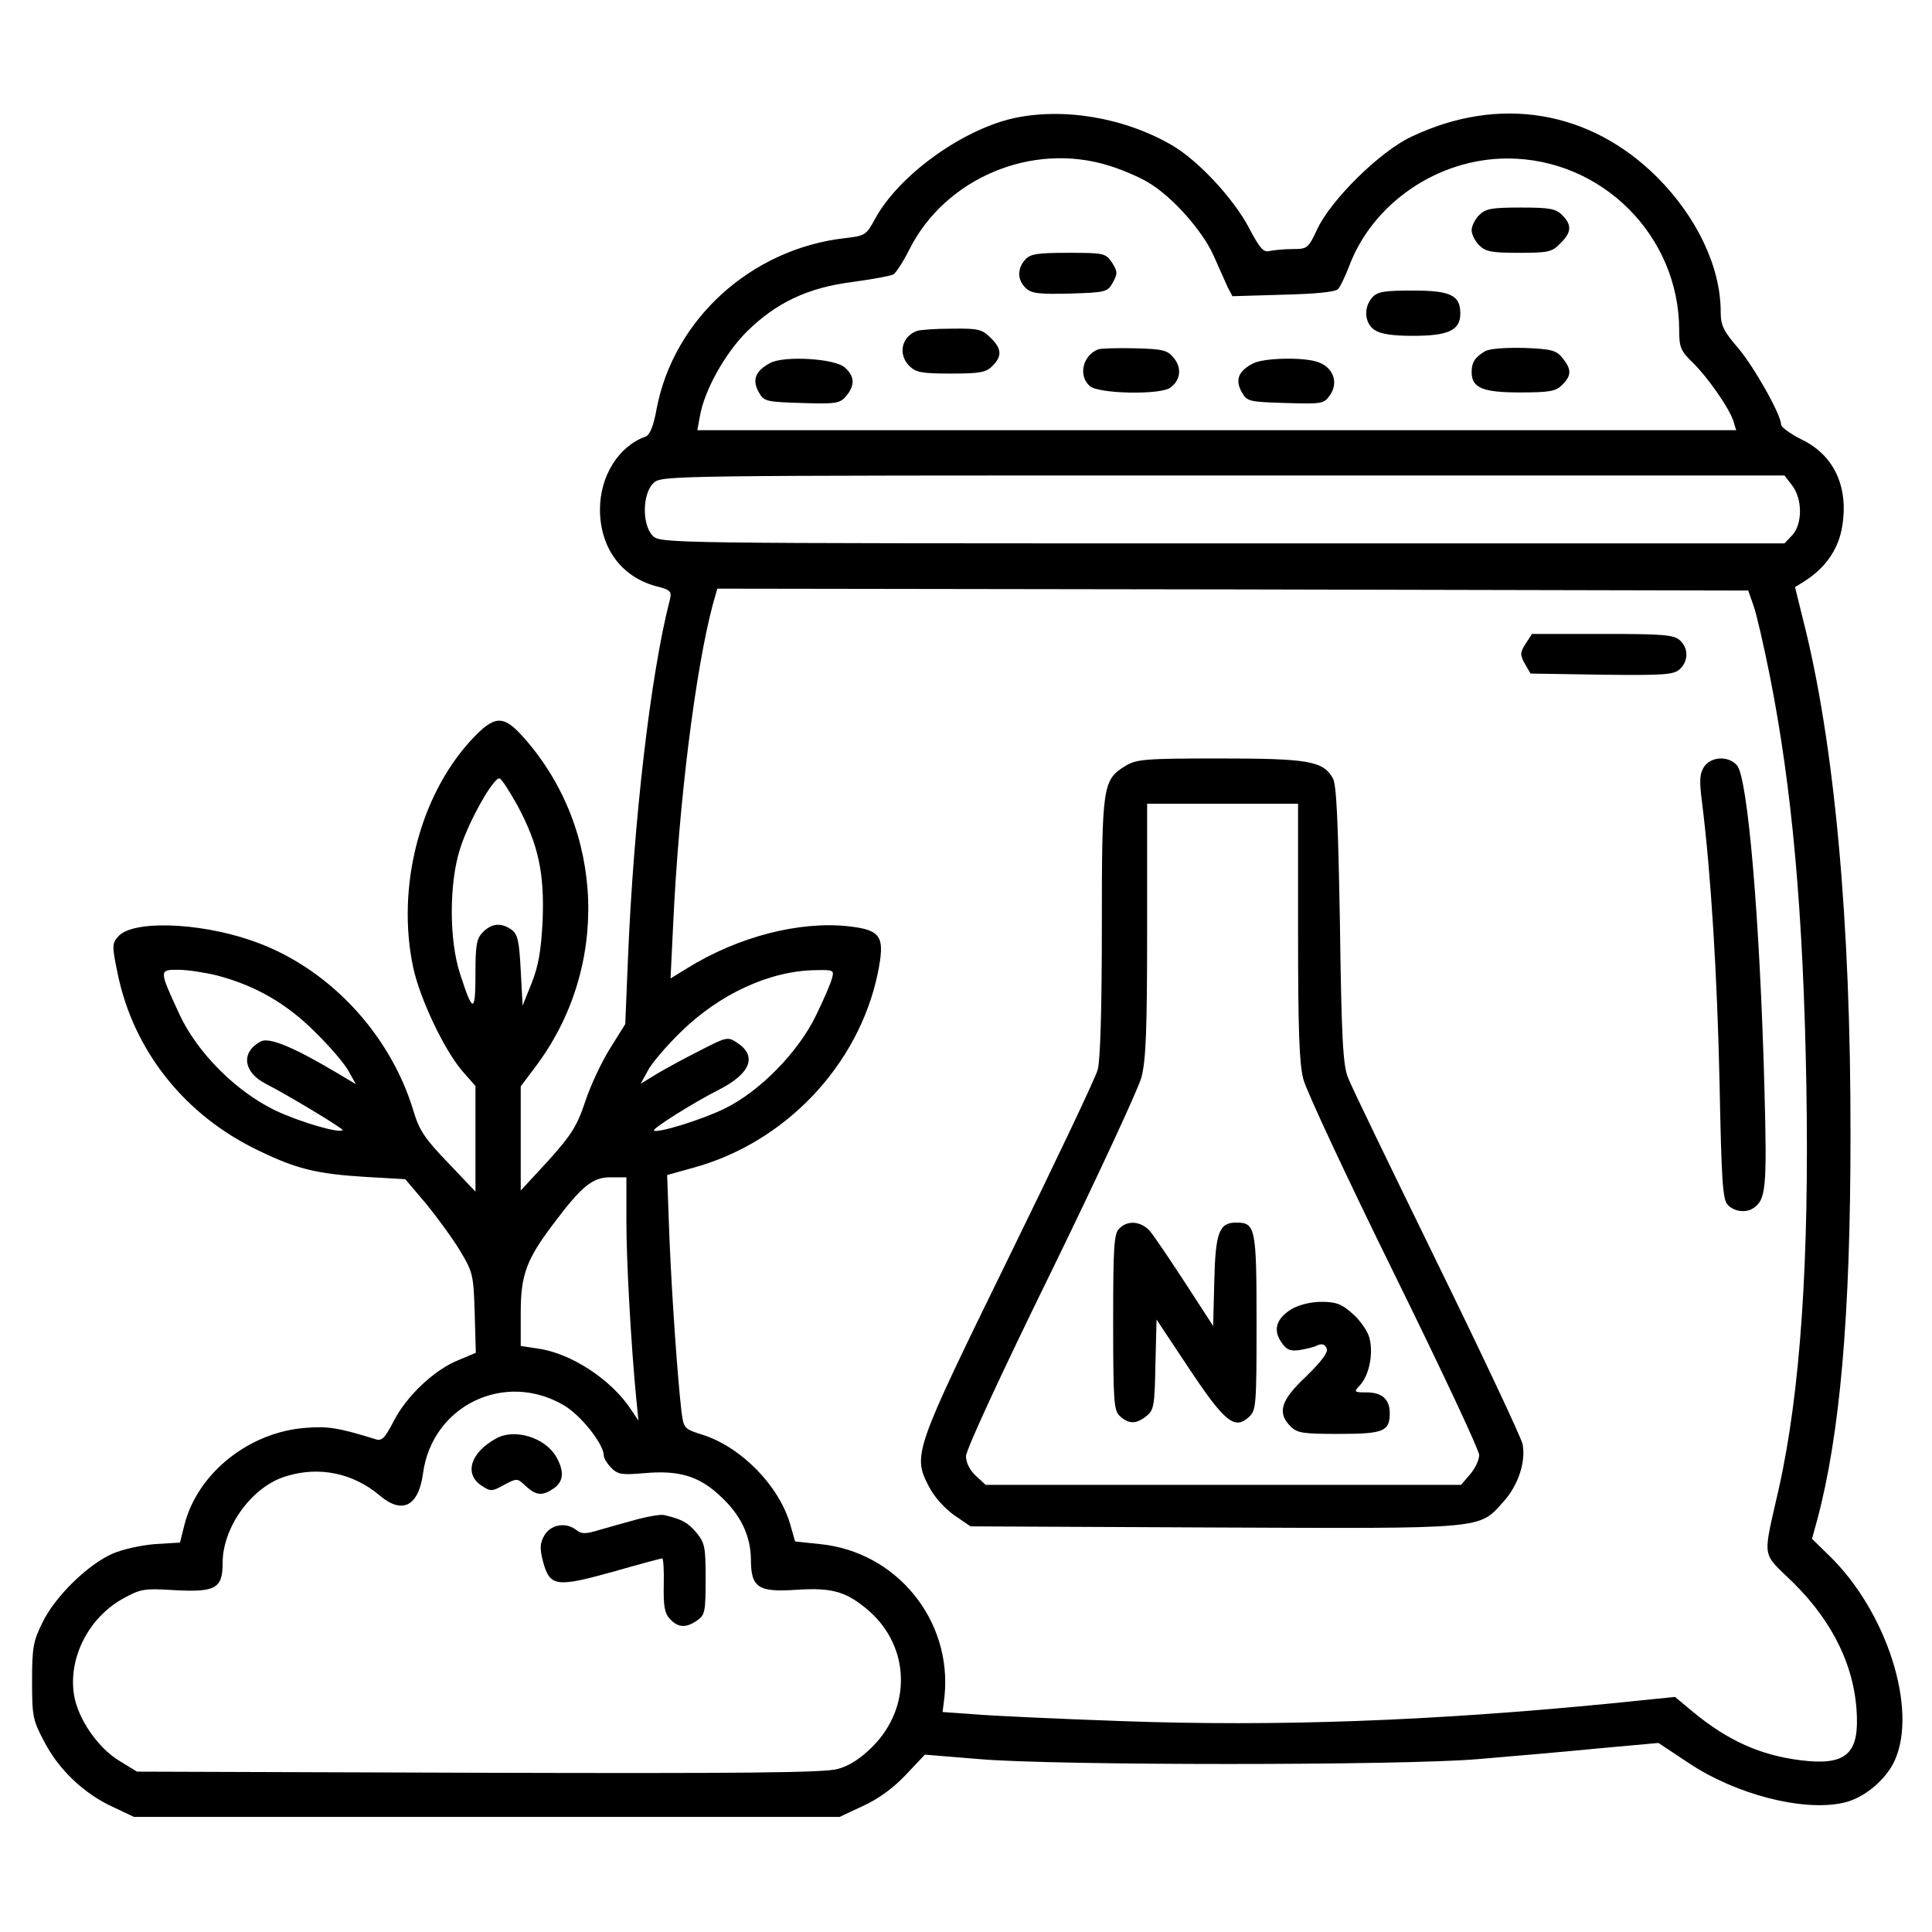 <?xml version="1.0" standalone="no"?>
<!DOCTYPE svg PUBLIC "-//W3C//DTD SVG 20010904//EN"
 "http://www.w3.org/TR/2001/REC-SVG-20010904/DTD/svg10.dtd">
<svg version="1.0" xmlns="http://www.w3.org/2000/svg"
 width="512pt" height="512pt" viewBox="0 0 512 512"
 preserveAspectRatio="xMidYMid meet">

<g transform="translate(0,512) scale(0.1,-0.1)"
fill="#000000" stroke="none">
<path d="M2683 4806 c-137 -32 -302 -152 -364 -266 -23 -43 -27 -45 -79 -51
-249 -28 -455 -215 -500 -453 -8 -45 -18 -69 -29 -73 -71 -25 -121 -104 -121
-193 0 -101 56 -178 147 -203 40 -10 44 -14 38 -37 -51 -198 -96 -586 -111
-954 l-7 -170 -40 -64 c-22 -35 -52 -98 -66 -141 -22 -66 -37 -89 -98 -157
l-73 -79 0 138 0 138 39 52 c197 261 185 627 -29 870 -56 64 -79 63 -142 -5
-136 -148 -198 -390 -153 -602 18 -83 81 -216 129 -273 l36 -41 0 -140 0 -140
-73 77 c-61 63 -76 86 -91 136 -63 210 -232 387 -434 454 -139 47 -310 52
-348 10 -17 -19 -18 -24 -2 -100 42 -204 178 -375 373 -468 101 -49 154 -62
285 -70 l104 -6 56 -66 c30 -37 71 -93 90 -125 33 -55 35 -63 38 -164 l3 -105
-45 -19 c-64 -25 -138 -95 -172 -161 -24 -46 -32 -55 -49 -49 -97 30 -126 35
-185 30 -150 -11 -286 -120 -321 -256 l-12 -48 -66 -4 c-37 -3 -88 -14 -114
-26 -65 -29 -151 -113 -184 -181 -25 -50 -28 -67 -28 -156 0 -93 2 -104 32
-160 38 -74 105 -138 181 -173 l57 -27 935 0 935 0 62 29 c40 18 81 48 113 82
l51 54 147 -12 c199 -17 1117 -17 1317 0 83 7 224 19 315 28 l165 15 80 -53
c124 -83 301 -129 408 -106 55 11 114 60 138 112 62 136 -21 396 -174 544
l-45 44 14 51 c60 225 88 539 88 1017 1 570 -43 1045 -126 1369 l-21 85 24 15
c54 34 87 80 99 135 22 109 -16 198 -105 241 -30 15 -55 33 -55 40 0 26 -71
152 -114 203 -39 45 -46 60 -46 96 0 118 -63 251 -169 357 -178 177 -418 217
-650 107 -84 -39 -214 -168 -250 -245 -24 -51 -26 -53 -65 -53 -23 0 -50 -3
-61 -5 -16 -5 -26 6 -55 61 -41 78 -135 179 -204 219 -127 74 -290 101 -423
71z m256 -125 c33 -10 80 -30 103 -44 64 -37 145 -129 174 -194 14 -32 31 -69
37 -83 l13 -25 134 4 c84 2 139 7 146 15 6 6 18 32 28 57 62 170 236 289 421
289 250 0 455 -205 455 -455 0 -45 4 -55 36 -86 39 -38 98 -122 108 -156 l7
-23 -1376 0 -1377 0 7 38 c12 68 66 165 124 223 78 77 162 117 282 132 52 7
100 16 107 20 7 5 26 34 42 66 95 189 325 286 529 222z m1810 -847 c28 -36 28
-102 1 -132 l-21 -22 -1489 0 c-1477 0 -1490 0 -1510 20 -29 29 -28 112 2 140
22 20 26 20 1509 20 l1488 0 20 -26z m-102 -319 c8 -22 27 -105 43 -185 59
-297 89 -626 97 -1085 8 -467 -16 -816 -73 -1070 -43 -191 -47 -166 37 -248
109 -107 167 -230 170 -359 3 -99 -35 -127 -148 -113 -107 13 -194 52 -286
128 l-48 40 -167 -17 c-479 -47 -889 -62 -1302 -47 -168 6 -343 14 -388 18
l-84 6 5 41 c21 202 -127 384 -330 404 l-66 7 -13 46 c-30 102 -129 203 -230
236 -51 16 -52 17 -58 62 -10 86 -25 295 -32 462 l-6 165 68 19 c244 66 439
271 490 515 20 98 10 115 -75 125 -131 15 -295 -27 -430 -111 l-44 -27 7 144
c15 324 59 674 105 847 l12 42 1366 -2 1366 -3 14 -40z m-3275 -531 c55 -103
71 -178 66 -304 -4 -79 -11 -120 -29 -165 l-24 -60 -5 93 c-4 78 -8 96 -24
108 -27 19 -52 18 -76 -6 -17 -17 -20 -33 -20 -112 0 -104 -7 -104 -41 2 -29
89 -29 239 0 330 23 74 90 192 105 187 6 -2 27 -35 48 -73z m-797 -449 c102
-27 184 -74 260 -150 39 -38 79 -85 89 -104 l19 -34 -54 32 c-111 66 -176 93
-198 81 -53 -28 -47 -81 13 -112 59 -30 208 -120 204 -123 -9 -9 -112 21 -178
52 -104 50 -207 153 -254 254 -55 119 -55 119 -4 119 24 0 70 -7 103 -15z
m1630 -7 c-3 -13 -22 -57 -42 -98 -47 -98 -150 -203 -243 -248 -61 -30 -179
-66 -187 -58 -5 5 108 76 174 109 83 43 100 89 46 124 -24 16 -28 15 -96 -20
-40 -20 -91 -48 -115 -62 l-44 -27 18 33 c9 19 49 66 88 104 103 101 237 163
359 164 45 1 48 0 42 -21z m-545 -645 c0 -111 13 -334 26 -468 l6 -60 -20 30
c-52 79 -159 149 -246 161 l-46 7 0 89 c0 99 15 140 86 234 75 100 104 124
151 124 l43 0 0 -117z m-166 -487 c45 -26 106 -103 106 -133 0 -7 9 -22 20
-33 18 -18 28 -19 88 -14 90 8 143 -7 199 -59 56 -51 82 -106 83 -169 0 -76
19 -88 122 -81 95 6 132 -5 192 -57 108 -96 112 -255 8 -359 -32 -32 -62 -51
-92 -59 -35 -10 -255 -12 -951 -10 l-906 3 -49 30 c-56 35 -108 111 -118 174
-15 97 38 203 129 254 47 26 56 28 136 23 110 -6 129 4 129 72 0 96 79 204
169 230 87 27 177 8 247 -51 60 -51 103 -29 115 58 24 180 216 273 373 181z"/>
<path d="M3920 4550 c-11 -11 -20 -29 -20 -40 0 -11 9 -29 20 -40 17 -17 33
-20 105 -20 78 0 88 2 110 25 30 29 31 49 5 75 -17 17 -33 20 -110 20 -77 0
-93 -3 -110 -20z"/>
<path d="M2717 4432 c-22 -24 -21 -55 2 -76 15 -14 36 -16 117 -14 94 3 99 4
113 29 13 24 13 29 -2 53 -17 25 -21 26 -116 26 -82 0 -101 -3 -114 -18z"/>
<path d="M3637 4332 c-24 -26 -21 -68 5 -86 16 -11 46 -16 103 -16 94 0 125
15 125 59 0 49 -26 61 -127 61 -74 0 -93 -3 -106 -18z"/>
<path d="M2430 4243 c-41 -15 -51 -62 -20 -93 17 -17 33 -20 110 -20 77 0 93
3 110 20 26 26 25 46 -5 75 -22 22 -32 25 -102 24 -43 0 -85 -3 -93 -6z"/>
<path d="M2910 4194 c-41 -16 -53 -70 -22 -97 23 -21 189 -24 214 -4 27 20 30
52 9 78 -17 21 -28 24 -103 26 -45 1 -90 0 -98 -3z"/>
<path d="M3935 4189 c-26 -16 -35 -29 -35 -55 0 -42 29 -54 128 -54 79 0 95 3
112 20 25 25 25 41 1 71 -17 21 -29 24 -103 27 -51 1 -91 -2 -103 -9z"/>
<path d="M2041 4158 c-39 -21 -48 -44 -31 -76 15 -26 18 -27 115 -30 92 -3
101 -1 118 19 23 28 22 52 -4 75 -26 24 -161 32 -198 12z"/>
<path d="M3321 4157 c-39 -20 -48 -43 -31 -75 15 -26 18 -27 117 -30 100 -3
102 -2 119 23 21 32 7 71 -32 85 -36 14 -144 12 -173 -3z"/>
<path d="M4043 3414 c-15 -24 -15 -29 -2 -53 l15 -26 188 -3 c165 -2 191 0
207 14 24 22 24 56 1 77 -16 15 -46 17 -205 17 l-187 0 -17 -26z"/>
<path d="M2982 3090 c-60 -37 -62 -53 -62 -427 0 -215 -4 -353 -11 -378 -6
-22 -113 -247 -237 -500 -250 -511 -254 -521 -210 -605 13 -26 41 -57 66 -75
l44 -30 646 -3 c725 -3 700 -5 766 68 40 44 60 107 51 153 -4 18 -106 235
-227 482 -121 248 -228 468 -236 490 -13 33 -17 106 -21 405 -5 277 -9 371
-19 388 -26 45 -64 52 -299 52 -201 0 -221 -2 -251 -20z m458 -438 c0 -260 3
-350 14 -392 8 -31 116 -262 240 -514 124 -252 226 -469 226 -482 0 -13 -11
-36 -24 -51 l-24 -28 -630 0 -630 0 -26 24 c-16 15 -26 35 -26 52 0 17 95 222
225 487 123 252 231 485 240 517 12 47 15 126 15 392 l0 333 200 0 200 0 0
-338z"/>
<path d="M2966 1864 c-14 -13 -16 -50 -16 -248 0 -213 2 -234 18 -249 24 -22
44 -21 71 1 19 15 21 29 23 136 l3 119 87 -131 c94 -141 120 -162 158 -127 19
17 20 32 20 251 0 251 -3 264 -54 264 -45 0 -55 -26 -58 -155 l-3 -119 -74
114 c-41 63 -83 125 -94 138 -24 26 -59 29 -81 6z"/>
<path d="M3423 1651 c-40 -25 -50 -54 -28 -87 14 -21 23 -25 48 -22 18 3 40 8
49 13 12 5 20 2 24 -9 4 -10 -14 -34 -55 -74 -67 -63 -77 -96 -41 -132 18 -18
33 -20 129 -20 118 0 134 7 134 55 0 37 -21 55 -61 55 -34 0 -35 1 -18 19 25
27 36 85 25 126 -5 18 -25 47 -45 64 -28 25 -43 31 -82 31 -29 0 -59 -8 -79
-19z"/>
<path d="M4516 3088 c-12 -19 -13 -37 -5 -98 23 -184 40 -458 46 -740 5 -253
8 -308 21 -322 16 -19 49 -23 68 -10 34 22 37 52 30 316 -12 447 -44 826 -73
858 -23 26 -69 23 -87 -4z"/>
<path d="M1315 1308 c-68 -37 -86 -94 -39 -125 24 -16 28 -16 60 2 34 18 35
18 57 -3 28 -26 45 -27 75 -6 26 18 28 46 5 85 -30 50 -110 74 -158 47z"/>
<path d="M1690 1094 c-30 -8 -75 -21 -100 -28 -39 -12 -49 -12 -65 1 -28 20
-67 12 -83 -17 -11 -20 -12 -33 -3 -68 18 -67 35 -69 183 -28 70 20 129 36
133 36 3 0 5 -32 4 -70 -1 -55 2 -75 16 -90 22 -24 43 -25 73 -4 20 14 22 23
22 109 0 86 -2 96 -25 124 -23 27 -39 35 -85 46 -8 2 -40 -3 -70 -11z"/>
</g>
</svg>
